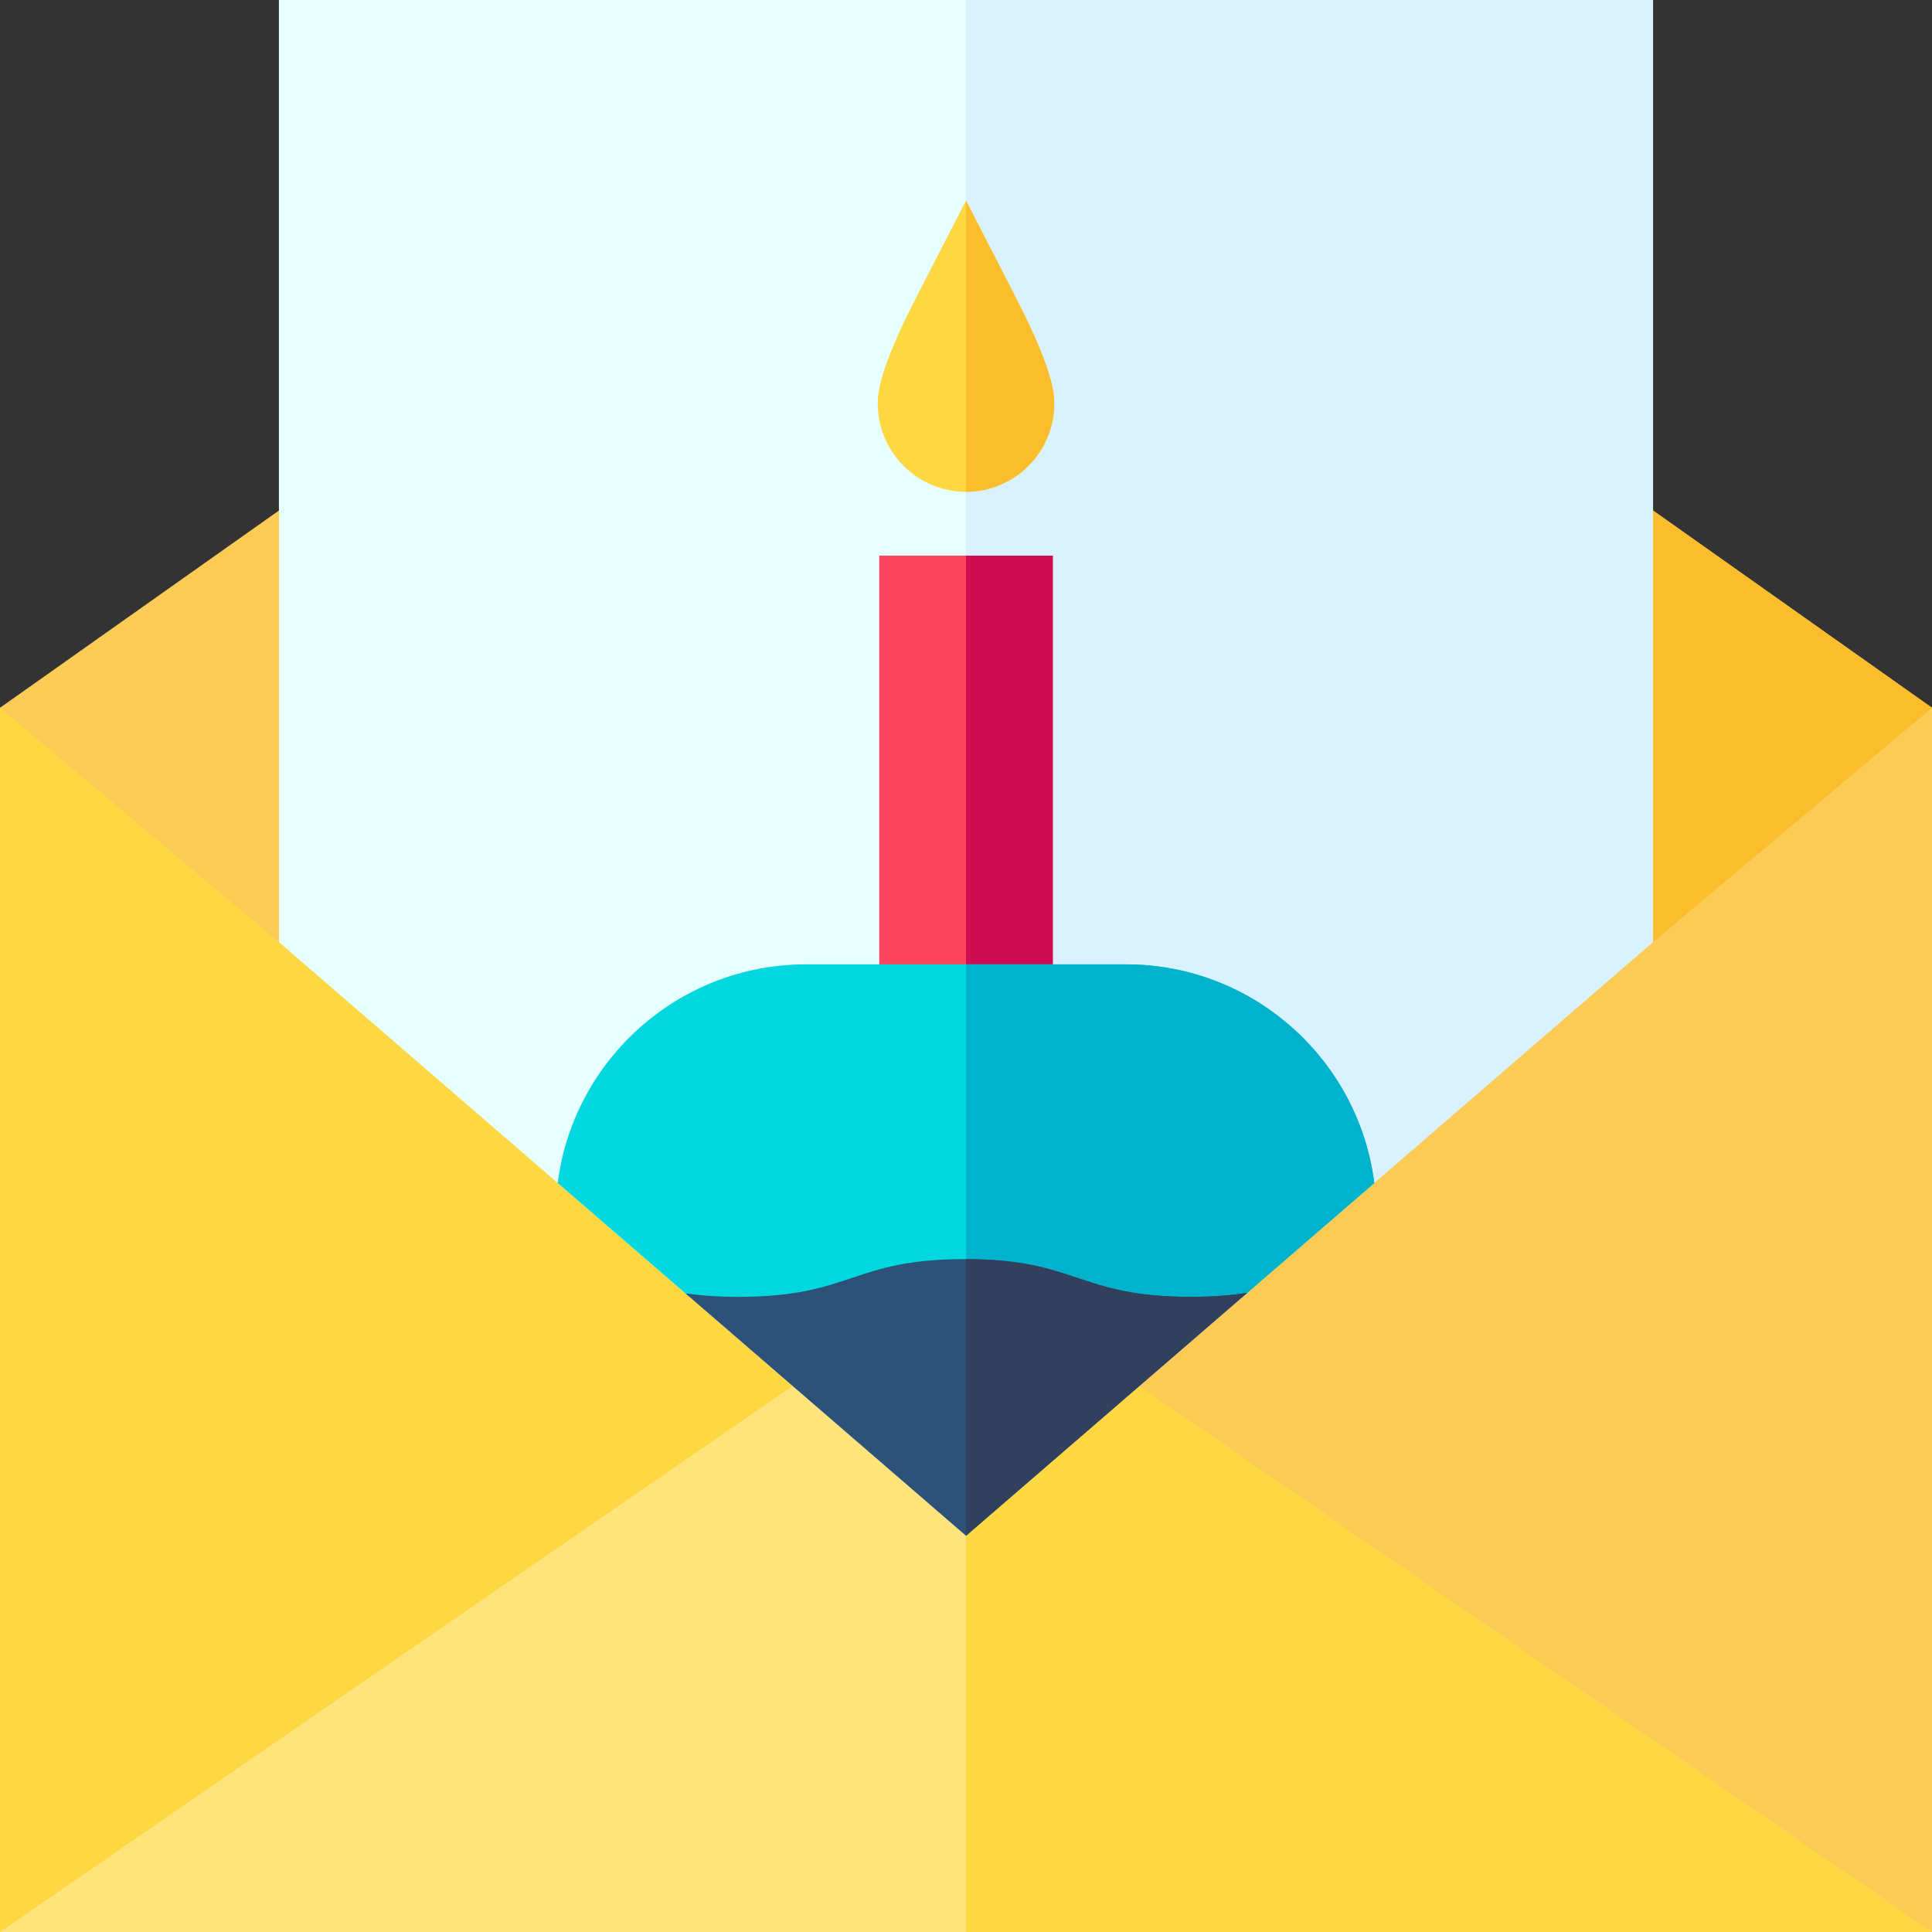<svg id="Capa_1" enable-background="new 0 0 512 512" height="512" viewBox="0 0 512 512" width="512" xmlns="http://www.w3.org/2000/svg"><rect x="0" y="0" width="512" height="512" fill="#333333" stroke="none"/><g><g><path d="m512 512h-512v-324.431l89.381-28.87h333.238l89.381 28.87z" fill="#fed843"/><g><path d="m512 187.569-89.381-28.87h-166.619v353.301h256z" fill="#fbcb56"/></g><path d="m73.894 249.683-73.894-62.114 256-181.038 256 181.038z" fill="#fbcb56"/><g><path d="m256 6.531 182.083 243.136 73.917-62.098z" fill="#fabe2c"/></g><path d="m259.667 512h-259.667l256-176.343z" fill="#fee47b"/><g><path d="m256 335.657v176.343h256z" fill="#fed843"/></g><g><path d="m256 407-182.083-157.333v-249.667h354.166z" fill="#e7ffff"/><g><path d="m256 0v407l182.084-157.333v-249.667z" fill="#daf2fe"/></g></g></g><g><g><g><path d="m256 130.333c-12.893 0-23.381-10.489-23.381-23.381 0-2.257 0-8.254 10.037-27.803l13.344-25.991 13.344 25.991c10.037 19.549 10.037 25.546 10.037 27.803 0 12.892-10.488 23.381-23.381 23.381z" fill="#fed843"/></g></g></g><path d="m279.381 106.952c0-2.257 0-8.254-10.037-27.803l-13.344-25.991v77.175c12.893 0 23.381-10.489 23.381-23.381z" fill="#fabe2c"/><g><g><g><g><path d="m279 275.5h-46v-128.248h46z" fill="#fc445f"/></g></g></g></g><g><path d="m256 147.252h23v128.248h-23z" fill="#ce0c52"/></g><g><path d="m329.209 343.75 34.993-30.233c-4.121-32.627-32.026-57.948-65.753-57.948h-84.898c-33.723 0-61.626 25.316-65.752 57.938l35.001 30.243z" fill="#00d7df"/></g><g><path d="m364.203 313.517c-4.121-32.627-32.026-57.948-65.753-57.948h-42.45v88.182h73.209z" fill="#00b2cc"/></g><g><path d="m255.663 333.68c-29.943 0-29.943 10-59.886 10-5.642 0-10.219-.356-14.136-.932l74.359 64.252 74.519-64.383c-4.1.651-8.918 1.062-14.968 1.062-29.944.001-29.944-9.999-59.888-9.999z" fill="#2d5177"/></g><g><path d="m330.52 342.618c-4.1.651-8.918 1.062-14.968 1.062-29.828 0-29.953-9.92-59.552-9.996v73.316z" fill="#32405d"/></g></g></svg>